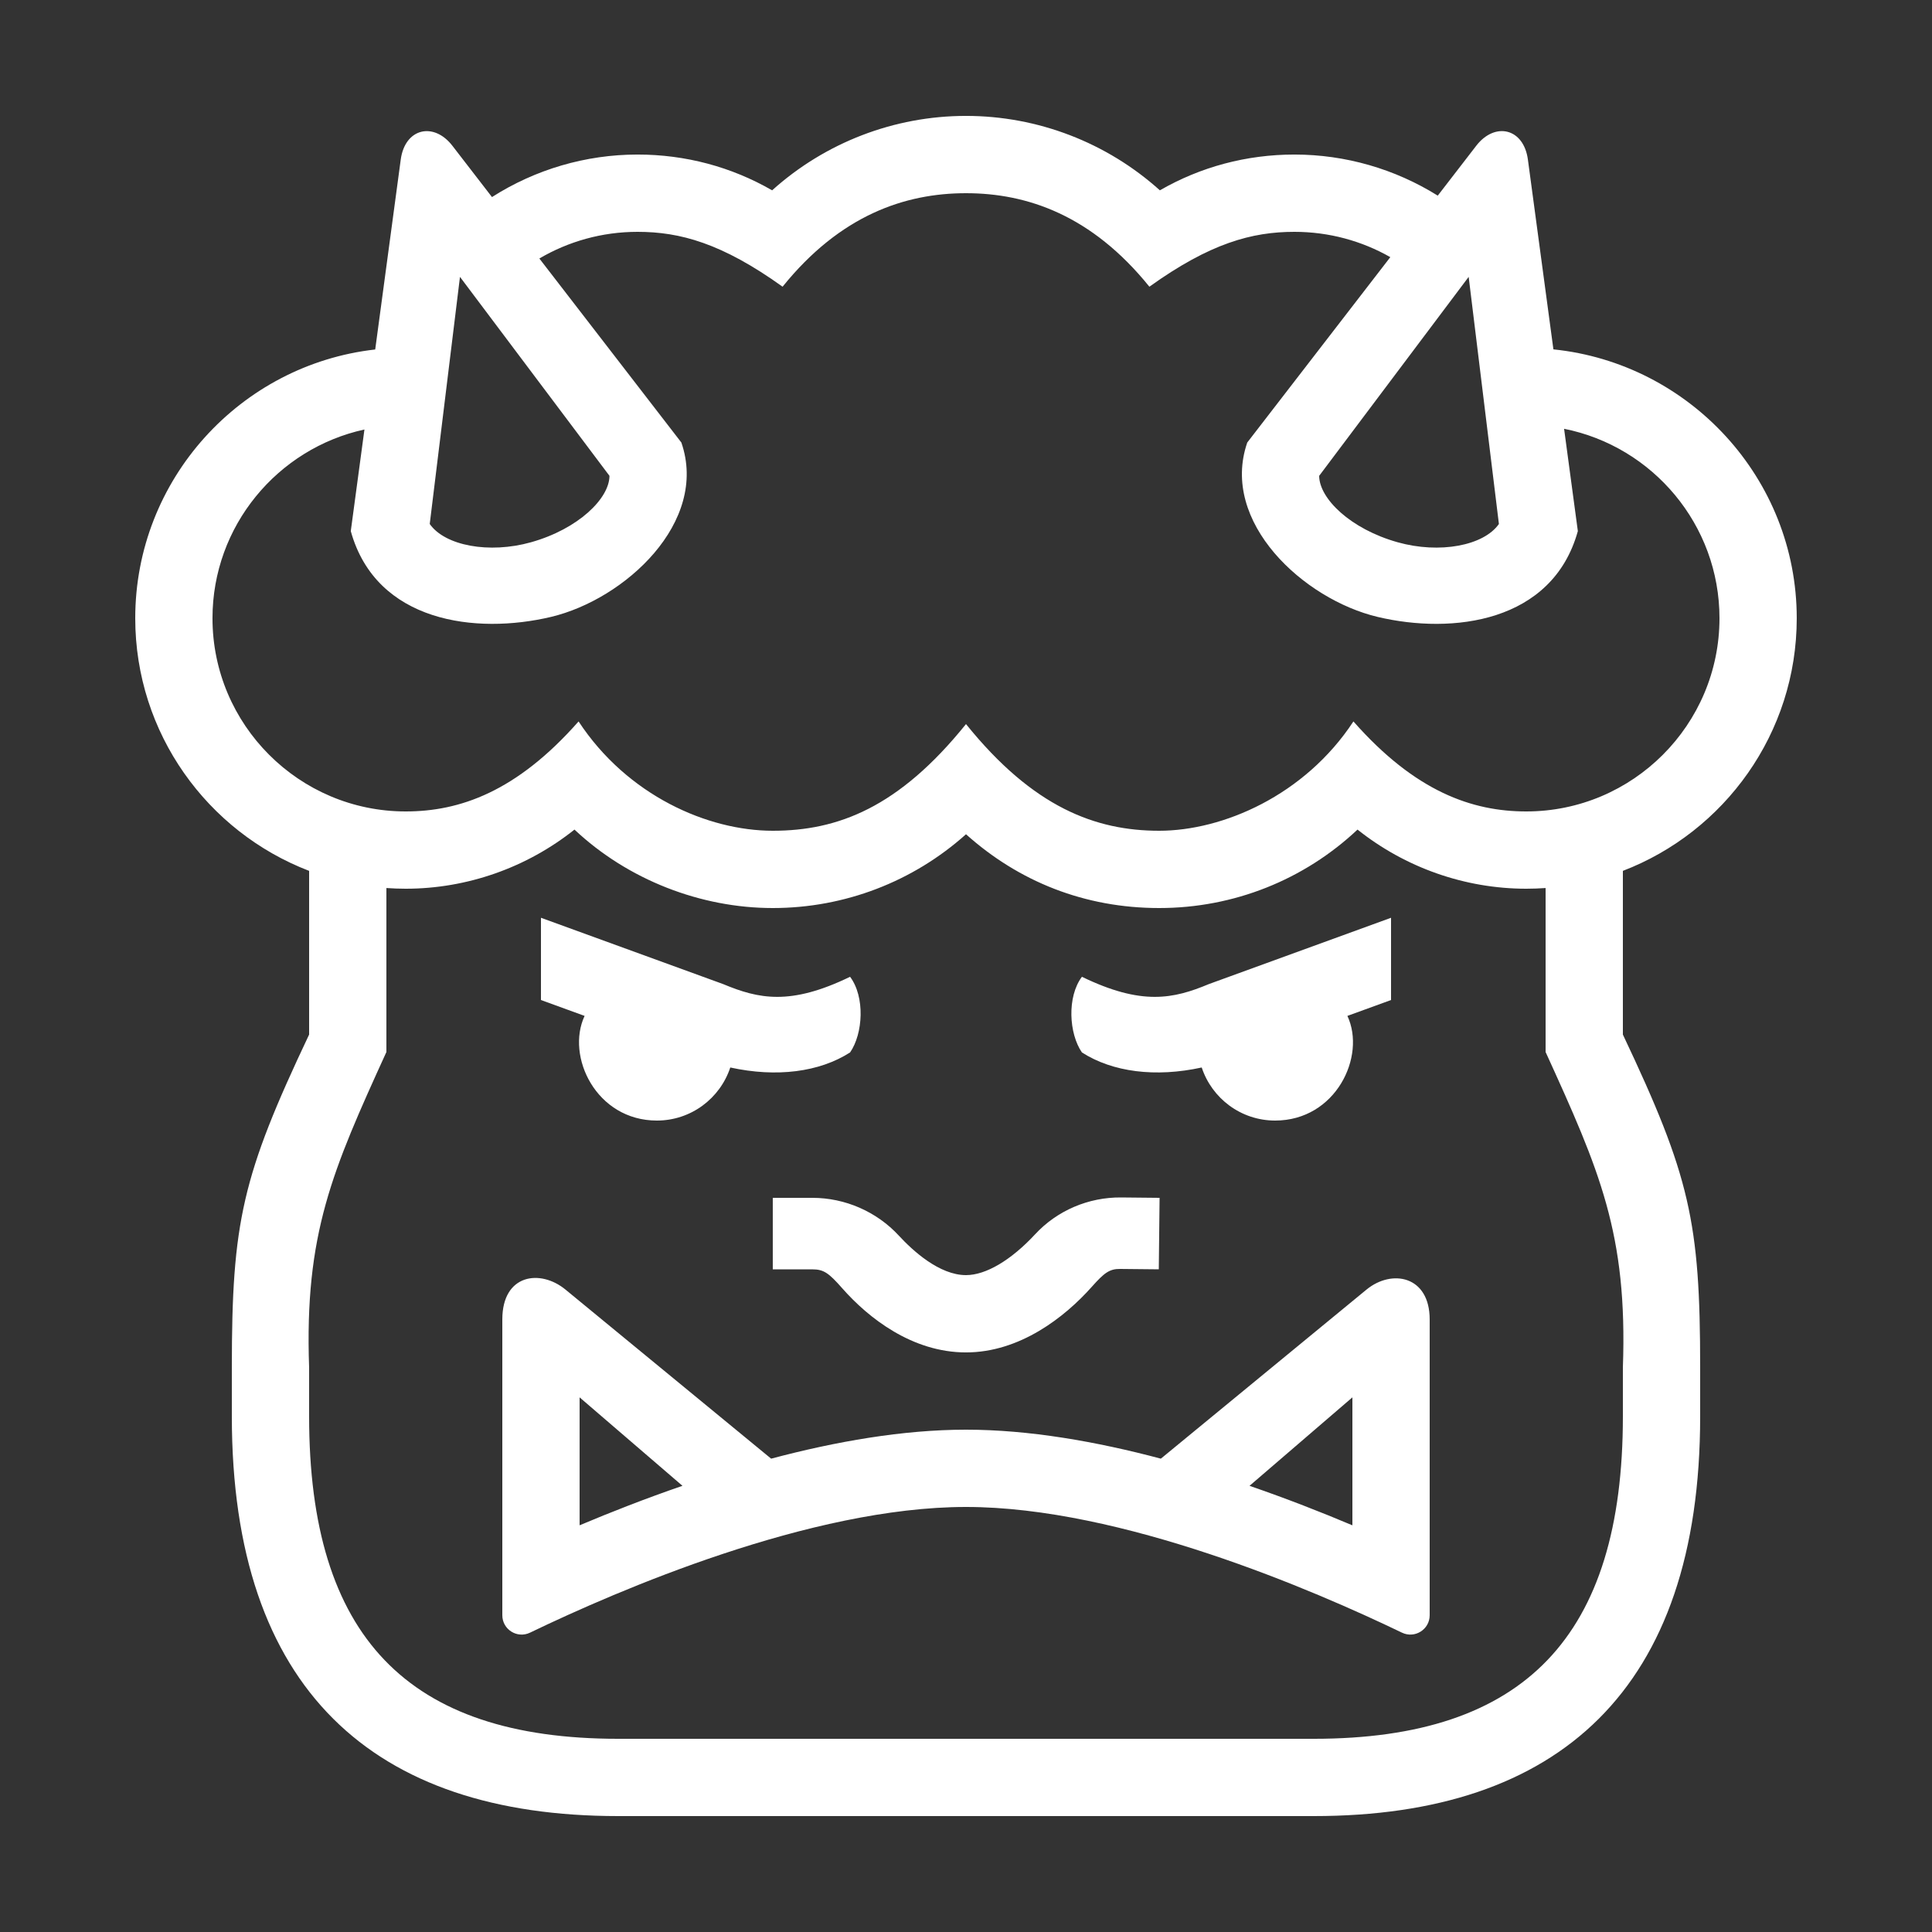 <?xml version="1.0" encoding="UTF-8"?> <svg xmlns="http://www.w3.org/2000/svg" id="icon" viewBox="0 0 1000 1000" fill="#FFFFFF"><rect x="0" y="0" width="1000" height="1000" fill="#333333" stroke="none"/><path d="M420.48,620c16.99,0,33.33,7.15,44.83,19.63,7.02,7.61,20.85,20.37,34.69,20.37,10.28,0,23.33-7.71,35.8-21.16,11.38-12.27,27.61-19.19,44.45-19.04l19.95,.2-.41,37-19.95-.2c-5.59-.08-8.33,2.06-14.72,9.24-14.04,15.79-37.33,33.97-65.13,33.97s-50.45-17.76-64.09-33.25c-6.97-7.92-9.58-9.75-15.43-9.75h-20.48v-37h20.48Zm319.52,62.94v153.11c0,7.37-7.7,12.21-14.34,9.01-45.55-21.94-145.3-65.06-225.66-65.06s-180.11,43.12-225.66,65.06c-6.64,3.2-14.34-1.63-14.34-9.01v-153.11c0-23.5,19.65-26.18,32.7-15.45l106.44,87.51c33.43-8.89,68.26-15,100.86-15s67.43,6.11,100.86,15l106.44-87.51c13.05-10.73,32.7-7.22,32.7,15.45Zm-386.75,86.12l-53.25-45.79v66.22c16.03-6.76,34.06-13.83,53.25-20.44Zm346.75-45.79l-53.25,45.79c19.2,6.61,37.23,13.67,53.25,20.44v-66.22Zm-360-143.27c17.71,0,32.72-11.52,37.99-27.47,23.95,5.24,46.12,2.4,62.01-7.79,6.71-9.7,7.83-28.7,0-39.16-30.95,15.02-47.36,11.44-65.71,3.78l-94.29-34.32v42.57l22.59,8.22c-9.82,20.94,6.01,54.17,37.41,54.17Zm357.41-54.17l22.59-8.22v-42.57s-94.29,34.32-94.29,34.32c-18.35,7.66-34.75,11.24-65.71-3.78-7.83,10.46-6.71,29.46,0,39.16,15.9,10.19,38.06,13.02,62.01,7.79,5.26,15.95,20.27,27.47,37.99,27.47,31.4,0,47.23-33.23,37.41-54.17Zm142.59-75.07v84.73c34.71,73.3,40,96.93,40,172.35v25.32c0,141.45-73.27,206.84-200,206.84H320c-126.73,0-200-65.4-200-206.84v-25.32c0-75.42,5.29-99.05,40-172.35v-84.73c-52.58-20.17-90-71.17-90-130.76,0-71.86,54.42-131.24,124.21-139.11l13.21-98.27c2.19-16.32,17.1-19.66,26.74-7.17l20.49,26.55c22.38-14.29,48.52-22.01,75.35-22.01,24.78,0,48.55,6.36,69.65,18.52,27.4-24.66,63.11-38.52,100.35-38.52s72.94,13.86,100.35,38.52c21.1-12.16,44.87-18.52,69.65-18.52,26.36,0,52.06,7.46,74.18,21.27l19.92-25.82c9.64-12.49,24.55-9.16,26.74,7.17l13.2,98.22c70.46,7.23,125.95,66.83,125.95,139.17,0,59.59-37.42,110.59-90,130.76Zm-79.82-307.45l-77.38,102.98c.03,11.67,16.07,27.5,40.64,34.39,21.72,6.09,44.55,1.76,52.39-9.47l-15.65-127.9ZM222.43,271.21c7.84,11.23,30.67,15.56,52.39,9.47,24.57-6.89,40.61-22.72,40.64-34.39l-77.38-102.98-15.65,127.9Zm-12.43,148.79c27.93,0,57.38-10.17,89.47-46.59,25.25,38.42,66.93,56.59,100.53,56.59s65.16-11.95,100-55.22c34.84,43.26,67.21,55.22,100,55.22s75.29-18.17,100.53-56.59c32.09,36.42,61.54,46.59,89.47,46.59,55.14,0,100-44.86,100-100,0-48.44-34.63-88.94-80.43-98.06l7.12,52.96c-13.14,47.37-64.91,53.6-103.6,44.42-38.31-9.08-81.76-49.05-67.51-90.27l74.04-95.95c-14.68-8.36-31.63-13.1-49.63-13.1-21.95,0-43.65,5.86-75.07,28.4-29.87-37.02-63.3-48.4-94.93-48.4s-65.06,11.38-94.93,48.4c-31.42-22.54-53.12-28.4-75.07-28.4-18.48,0-35.87,5.01-50.82,13.8l73.5,95.25c14.25,41.22-29.2,81.18-67.51,90.27-38.68,9.17-90.46,2.95-103.6-44.42l7.07-52.59c-44.91,9.81-78.65,49.88-78.65,97.69,0,55.14,44.86,100,100,100Zm590,124.52v-84.88c-3.3,.23-6.64,.36-10,.36-31.85,0-62.7-10.97-87.35-30.61-27.65,26.02-64.05,40.61-102.65,40.61s-72.67-13.71-100-38.19c-27.33,24.48-62.74,38.19-100,38.19s-75.01-14.59-102.65-40.61c-24.65,19.64-55.5,30.61-87.35,30.61-3.36,0-6.7-.13-10-.36v84.88c-27.95,61.31-42.47,94.1-40,163.32v25.32c0,113.83,50.84,166.84,160,166.84h360c109.16,0,160-53.02,160-166.84v-25.32c2.47-69.22-12.05-102.01-40-163.32Z"></path></svg> 